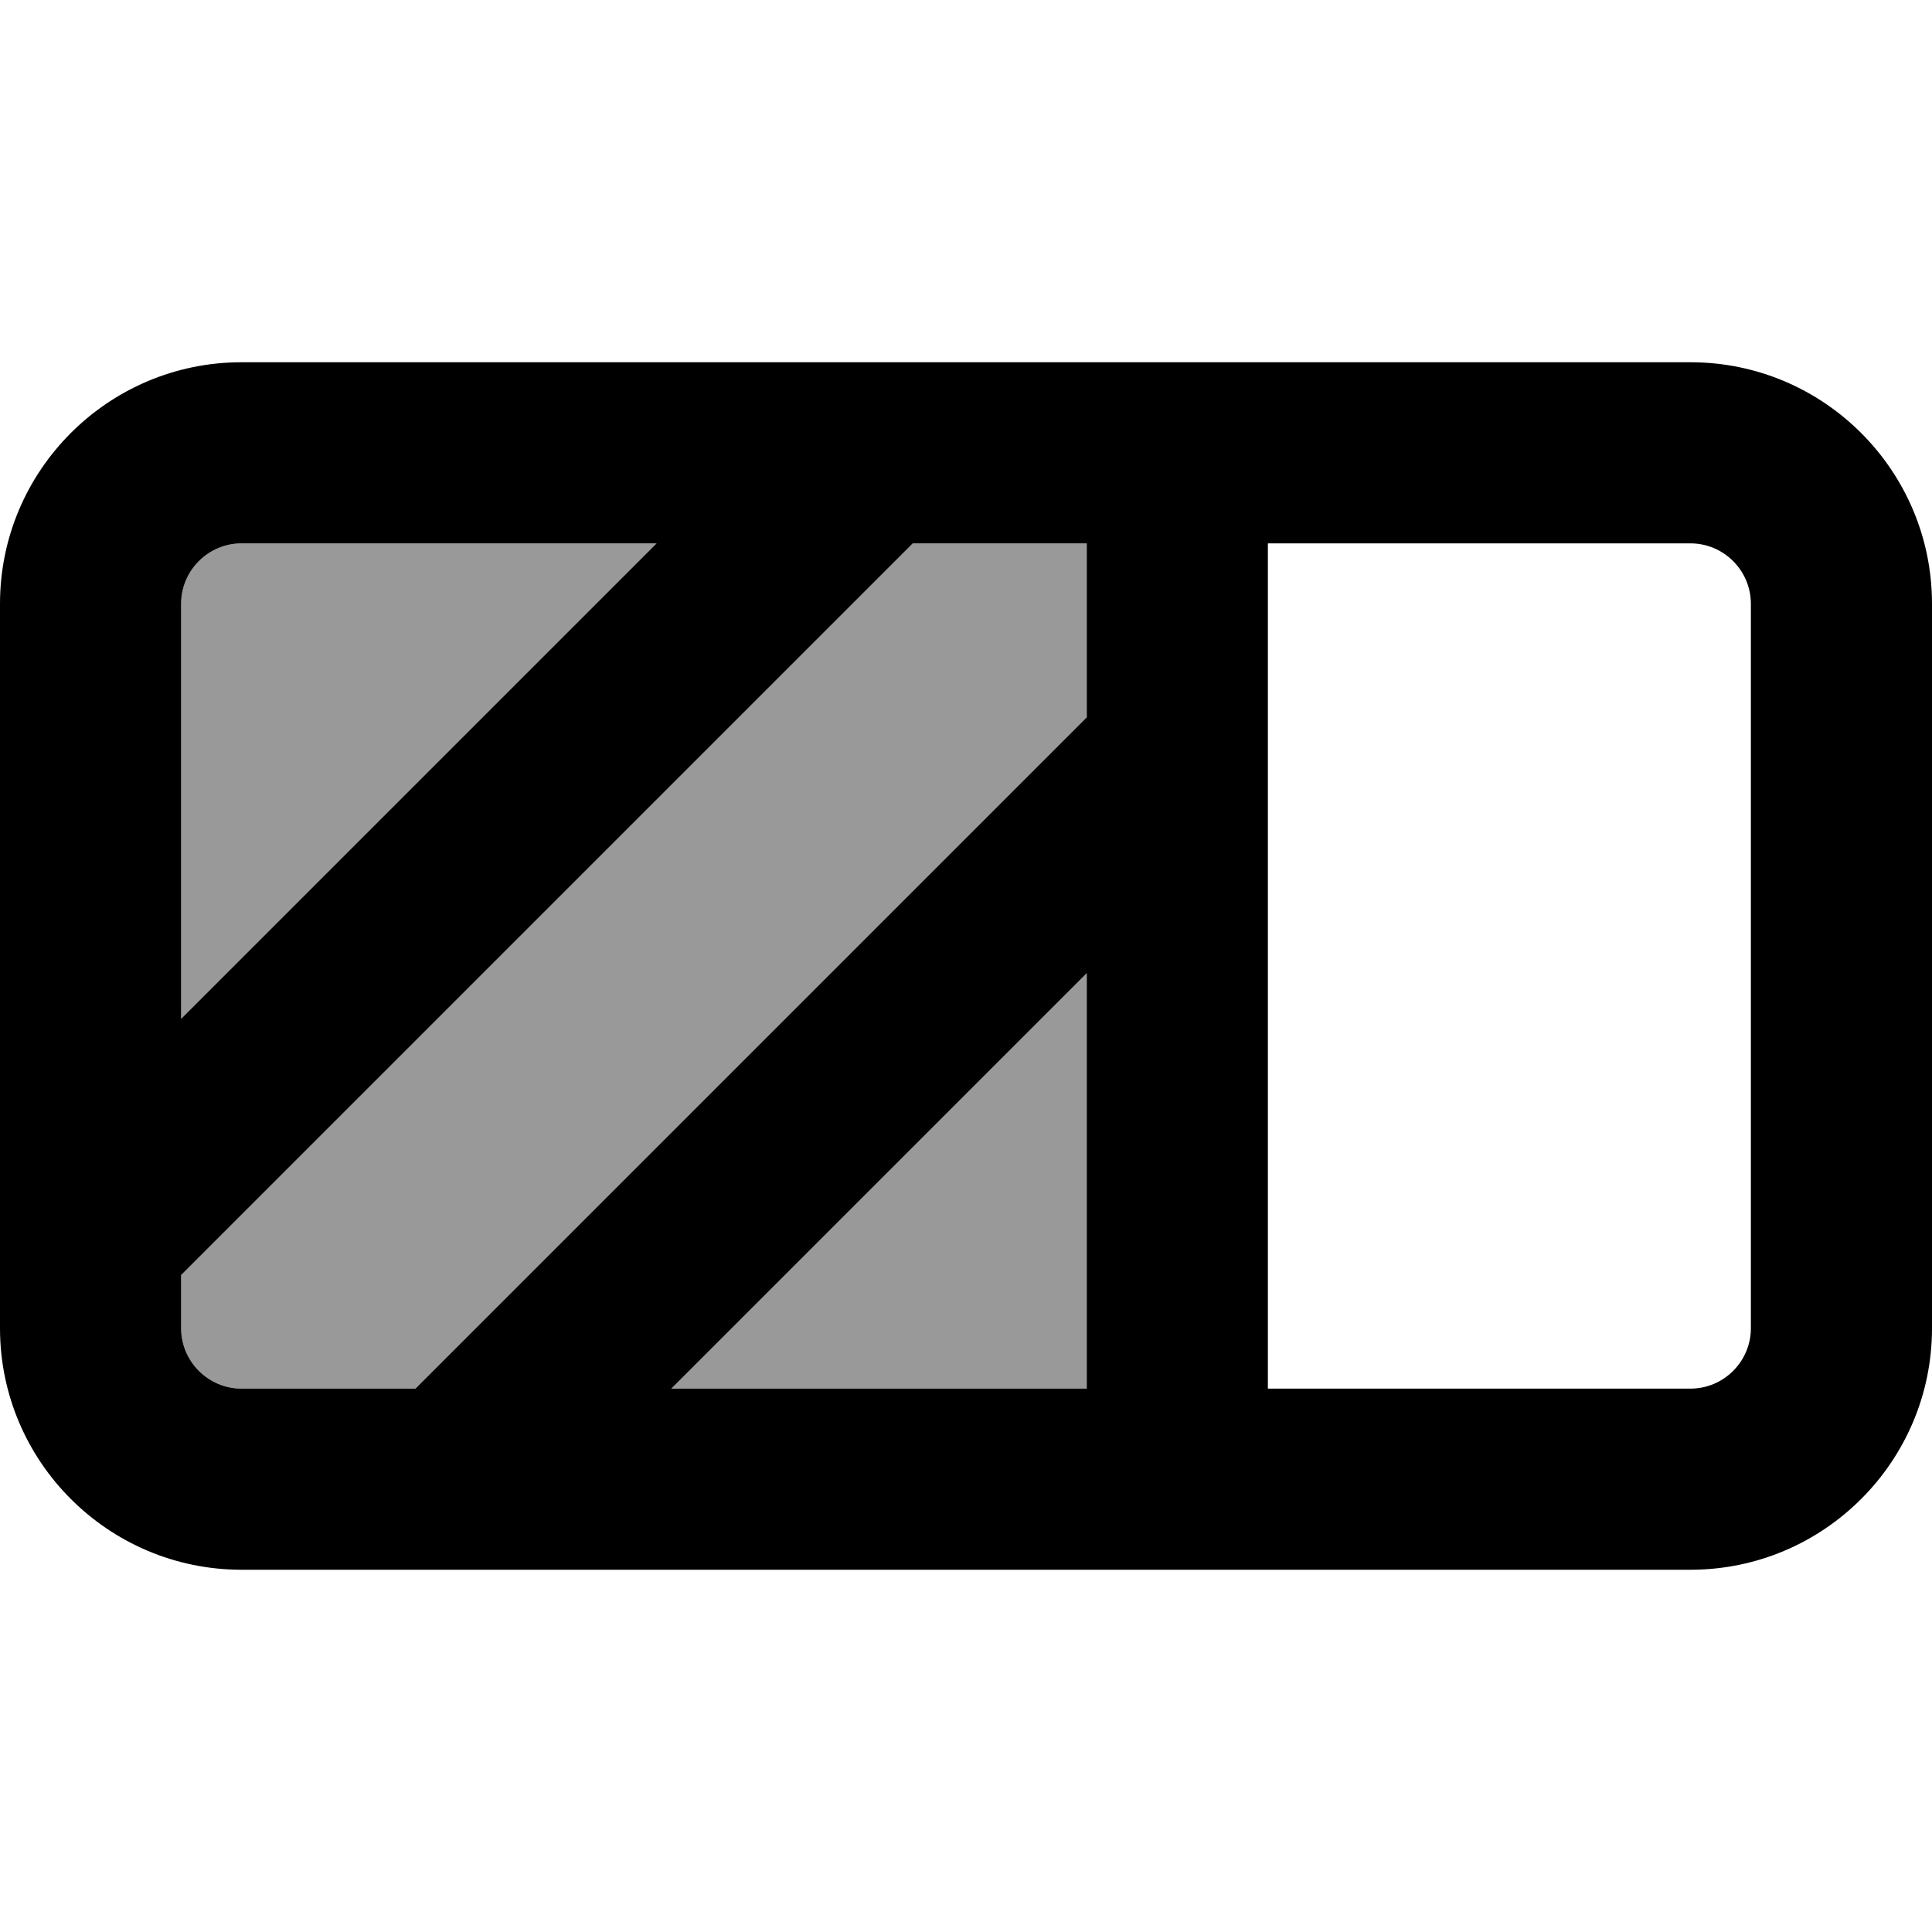 <svg xmlns="http://www.w3.org/2000/svg" viewBox="0 0 512 512"><!--! Font Awesome Pro 7.0.0 by @fontawesome - https://fontawesome.com License - https://fontawesome.com/license (Commercial License) Copyright 2025 Fonticons, Inc. --><path style="fill:currentColor;opacity:.4" d="M48 160l0 110 126-126-110 0c-8.8 0-16 7.2-16 16zm0 177.9L48 352c0 8.8 7.2 16 16 16l46.1 0 177.9-177.9 0-46.1-46.1 0-193.9 193.9zM177.9 368L288 368 288 257.9 177.9 368z"/><path style="fill:currentColor;opacity:1" d="M336 144l0 224 112 0c8.8 0 16-7.2 16-16l0-192c0-8.8-7.2-16-16-16l-112 0zm-48 0L241.9 144 48 337.9 48 352c0 8.8 7.2 16 16 16l46.1 0 177.9-177.9 0-46.1zm0 113.9L177.9 368 288 368 288 257.9zM64 144c-8.8 0-16 7.2-16 16l0 110 126-126-110 0zM0 160c0-35.3 28.7-64 64-64l384 0c35.3 0 64 28.7 64 64l0 192c0 35.3-28.7 64-64 64L64 416c-35.3 0-64-28.7-64-64L0 160z"/></svg>